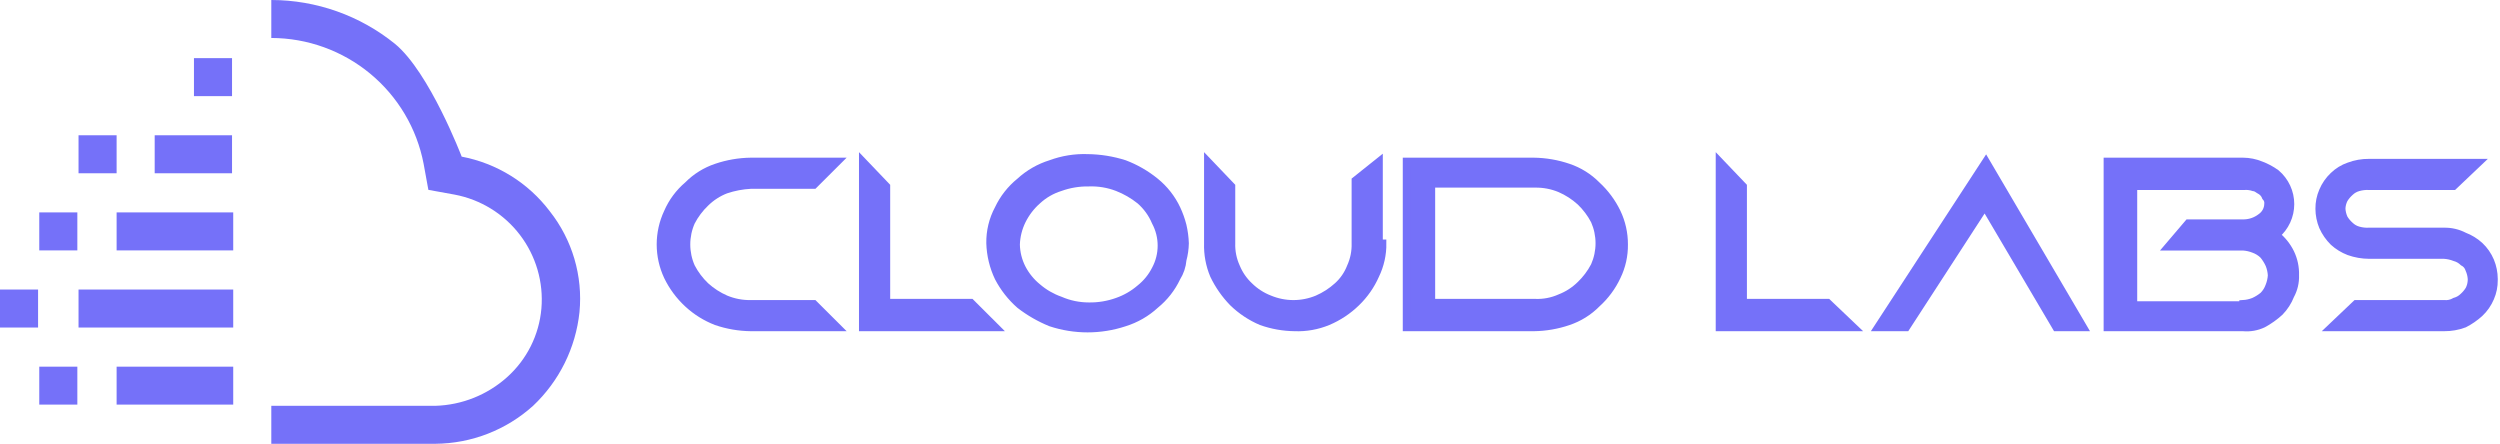 <svg width="338" height="60" viewBox="0 0 338 60" fill="none" xmlns="http://www.w3.org/2000/svg">
<g clip-path="url(#clip0_90_558)">
<path d="M62.42 21.177C62.42 21.177 58.076 9.786 53.411 5.936C48.681 2.104 42.774 0.008 36.68 0V5.134C41.558 5.143 46.281 6.846 50.038 9.949C53.795 13.051 56.353 17.361 57.272 22.139L57.915 25.668L61.455 26.31C64.976 26.973 68.127 28.914 70.296 31.759C72.465 34.604 73.499 38.15 73.198 41.711C72.891 45.293 71.222 48.622 68.533 51.016C65.871 53.393 62.452 54.757 58.88 54.866H36.68V60H58.88C63.76 59.957 68.453 58.13 72.072 54.866C75.613 51.524 77.839 47.028 78.347 42.193C78.816 37.3 77.375 32.416 74.325 28.556C71.412 24.709 67.169 22.078 62.42 21.177ZM15.766 49.572H31.532V54.706H15.766V49.572ZM5.309 49.572H10.457V54.706H5.309V49.572ZM10.618 39.144H31.532V44.278H10.618V39.144ZM0 39.144H5.148V44.278H0V39.144ZM15.766 28.717H31.532V33.85H15.766V28.717ZM5.309 28.717H10.457V33.85H5.309V28.717ZM20.914 18.289H31.371V23.422H20.914V18.289ZM10.618 18.289H15.766V23.422H10.618V18.289ZM26.223 7.861H31.371V12.995H26.223V7.861Z" fill="#7571F9"/>
<path d="M98.134 25.669C97.111 26.065 96.181 26.665 95.399 27.433C94.618 28.177 93.966 29.044 93.469 30C93.044 30.96 92.825 31.999 92.825 33.048C92.825 34.098 93.044 35.136 93.469 36.096C93.966 37.052 94.618 37.919 95.399 38.663C96.208 39.397 97.132 39.993 98.134 40.428C99.204 40.872 100.354 41.09 101.513 41.07H110.039L113.256 44.278H101.513C99.925 44.26 98.35 43.989 96.847 43.476C95.418 42.926 94.108 42.109 92.986 41.07C91.85 40.022 90.922 38.77 90.251 37.38C89.615 36.024 89.285 34.545 89.285 33.048C89.285 31.551 89.615 30.073 90.251 28.717C90.866 27.293 91.802 26.03 92.986 25.027C94.065 23.933 95.388 23.108 96.847 22.62C98.35 22.108 99.925 21.837 101.513 21.818H113.256L110.039 25.027H101.513C100.362 25.085 99.225 25.301 98.134 25.669Z" fill="#7571F9" stroke="#7571F9" stroke-miterlimit="10"/>
<path d="M134.653 44.278H116.635V21.818L119.853 25.187V40.909H131.275L134.653 44.278Z" fill="#7571F9" stroke="#7571F9" stroke-miterlimit="10"/>
<path d="M159.106 37.54C158.431 38.971 157.441 40.232 156.21 41.23C155.013 42.332 153.584 43.154 152.028 43.636C148.789 44.706 145.292 44.706 142.053 43.636C140.555 43.029 139.148 42.219 137.871 41.23C136.686 40.188 135.705 38.937 134.975 37.54C134.281 36.084 133.898 34.499 133.849 32.888C133.82 31.266 134.207 29.665 134.975 28.235C135.65 26.804 136.64 25.543 137.871 24.545C139.068 23.443 140.497 22.621 142.053 22.139C143.647 21.549 145.342 21.276 147.04 21.337C148.734 21.356 150.414 21.626 152.028 22.139C153.543 22.711 154.955 23.524 156.21 24.545C157.441 25.543 158.431 26.804 159.106 28.235C159.445 28.957 159.714 29.709 159.911 30.481C160.097 31.271 160.204 32.077 160.232 32.888C160.216 33.647 160.108 34.401 159.911 35.134C159.84 35.989 159.564 36.814 159.106 37.54ZM147.201 41.39C148.517 41.413 149.825 41.195 151.062 40.749C152.183 40.355 153.219 39.757 154.119 38.984C154.993 38.288 155.706 37.413 156.21 36.417C156.739 35.43 157.015 34.328 157.015 33.209C157.015 32.089 156.739 30.987 156.21 30C155.743 28.891 155.028 27.903 154.119 27.112C153.196 26.372 152.165 25.777 151.062 25.348C149.832 24.875 148.519 24.657 147.201 24.706C145.886 24.684 144.577 24.901 143.34 25.348C142.203 25.703 141.159 26.305 140.284 27.112C139.414 27.876 138.704 28.803 138.192 29.84C137.7 30.84 137.426 31.934 137.388 33.048C137.406 34.165 137.682 35.263 138.192 36.257C138.707 37.245 139.418 38.119 140.284 38.824C141.184 39.596 142.22 40.195 143.34 40.588C144.558 41.118 145.873 41.391 147.201 41.39Z" fill="#7571F9" stroke="#7571F9" stroke-miterlimit="10"/>
<path d="M186.938 32.888C186.959 34.387 186.628 35.87 185.972 37.219C185.36 38.603 184.486 39.856 183.398 40.909C182.284 41.998 180.974 42.868 179.537 43.476C178.112 44.065 176.575 44.339 175.033 44.278C173.497 44.26 171.975 43.989 170.528 43.476C169.092 42.868 167.782 41.998 166.667 40.909C165.615 39.826 164.745 38.58 164.093 37.219C163.517 35.85 163.243 34.372 163.289 32.888V21.818L166.506 25.187V32.888C166.471 33.992 166.691 35.09 167.15 36.096C167.549 37.069 168.152 37.944 168.92 38.663C169.701 39.431 170.632 40.032 171.654 40.428C172.674 40.852 173.768 41.07 174.872 41.07C175.976 41.07 177.07 40.852 178.09 40.428C179.092 39.993 180.016 39.397 180.824 38.663C181.608 37.958 182.214 37.078 182.594 36.096C183.053 35.09 183.273 33.992 183.238 32.888V24.385L186.455 21.818V32.888H186.938Z" fill="#7571F9" stroke="#7571F9" stroke-miterlimit="10"/>
<path d="M190.155 44.278V21.818H207.369C208.957 21.837 210.532 22.108 212.034 22.62C213.493 23.108 214.816 23.933 215.895 25.027C217.032 26.074 217.96 27.326 218.63 28.717C219.272 30.071 219.602 31.551 219.596 33.048C219.616 34.547 219.286 36.031 218.63 37.38C217.975 38.779 217.045 40.034 215.895 41.07C214.816 42.163 213.493 42.988 212.034 43.476C210.532 43.989 208.957 44.26 207.369 44.278H190.155ZM193.534 25.027V40.909H207.53C208.691 40.96 209.848 40.741 210.908 40.267C211.931 39.871 212.862 39.271 213.643 38.503C214.424 37.759 215.076 36.892 215.574 35.936C215.998 34.975 216.218 33.937 216.218 32.888C216.218 31.838 215.998 30.8 215.574 29.84C215.076 28.884 214.424 28.017 213.643 27.273C212.835 26.539 211.911 25.943 210.908 25.508C209.839 25.064 208.688 24.846 207.53 24.866H193.534V25.027Z" fill="#7571F9" stroke="#7571F9" stroke-miterlimit="10"/>
<path d="M250.645 44.278H232.466V21.818L235.683 25.187V40.909H247.105L250.645 44.278Z" fill="#7571F9" stroke="#7571F9" stroke-miterlimit="10"/>
<path d="M268.341 27.915L257.723 44.278H253.862L268.502 21.818L281.694 44.278H277.993L268.341 27.915Z" fill="#7571F9" stroke="#7571F9" stroke-miterlimit="10"/>
<path d="M307.755 31.765C308.568 32.416 309.227 33.238 309.686 34.171C310.145 35.12 310.365 36.166 310.33 37.219C310.365 38.17 310.143 39.112 309.686 39.947C309.359 40.784 308.866 41.548 308.238 42.193C307.555 42.816 306.799 43.355 305.986 43.797C305.135 44.202 304.189 44.368 303.251 44.278H284.911V21.818H303.251C304.079 21.822 304.898 21.986 305.664 22.299C306.41 22.576 307.113 22.954 307.755 23.422C308.36 23.938 308.845 24.577 309.178 25.297C309.511 26.017 309.683 26.801 309.683 27.594C309.683 28.387 309.511 29.17 309.178 29.89C308.845 30.61 308.36 31.25 307.755 31.765ZM303.251 41.07C303.748 41.04 304.236 40.931 304.699 40.749C305.162 40.54 305.595 40.27 305.986 39.947C306.345 39.582 306.619 39.144 306.79 38.663C306.973 38.202 307.082 37.715 307.112 37.219C307.082 36.724 306.973 36.237 306.79 35.776C306.581 35.313 306.311 34.882 305.986 34.492C305.621 34.134 305.181 33.86 304.699 33.69C304.236 33.507 303.748 33.399 303.251 33.369H293.116L295.851 30.16H303.412C304.229 30.139 305.018 29.858 305.664 29.358C305.953 29.161 306.191 28.898 306.359 28.591C306.527 28.285 306.62 27.943 306.629 27.594C306.652 27.419 306.634 27.242 306.578 27.076C306.523 26.909 306.43 26.757 306.308 26.631C306.187 26.301 305.961 26.019 305.664 25.829C305.342 25.669 305.021 25.348 304.699 25.348C304.285 25.208 303.847 25.153 303.412 25.187H288.45V41.23H303.251V41.07Z" fill="#7571F9" stroke="#7571F9" stroke-miterlimit="10"/>
<path d="M333.174 31.925C333.945 32.219 334.655 32.654 335.265 33.209C335.889 33.795 336.382 34.506 336.713 35.294C337.028 36.058 337.192 36.875 337.196 37.7V37.861C337.207 38.688 337.043 39.508 336.713 40.267C336.382 41.056 335.889 41.766 335.265 42.353C334.635 42.924 333.932 43.41 333.174 43.797C332.3 44.125 331.373 44.288 330.439 44.278H315.156L318.534 41.069H330.439C330.943 41.118 331.45 41.006 331.887 40.749C332.311 40.633 332.698 40.413 333.013 40.107C333.327 39.828 333.598 39.503 333.817 39.144C334.018 38.746 334.128 38.307 334.139 37.861V37.7C334.108 37.257 334 36.823 333.817 36.417C333.755 36.211 333.651 36.02 333.513 35.854C333.375 35.689 333.205 35.553 333.013 35.455C332.698 35.149 332.311 34.928 331.887 34.813C331.424 34.63 330.936 34.522 330.439 34.492H320.304C319.371 34.488 318.446 34.326 317.569 34.011C316.797 33.717 316.088 33.282 315.477 32.727C314.869 32.128 314.378 31.421 314.03 30.642C313.715 29.878 313.551 29.061 313.547 28.235C313.536 27.408 313.7 26.588 314.03 25.829C314.361 25.04 314.854 24.33 315.477 23.743C316.072 23.169 316.786 22.73 317.569 22.46C318.443 22.131 319.37 21.968 320.304 21.979H335.104L331.726 25.187H320.304C319.816 25.161 319.326 25.215 318.856 25.348C318.432 25.463 318.044 25.684 317.73 25.989C317.415 26.269 317.144 26.593 316.925 26.952C316.724 27.351 316.614 27.789 316.604 28.235C316.634 28.679 316.743 29.113 316.925 29.519C317.144 29.877 317.415 30.202 317.73 30.481C318.044 30.787 318.432 31.008 318.856 31.123C319.326 31.255 319.816 31.309 320.304 31.283H330.439C331.39 31.265 332.33 31.486 333.174 31.925Z" fill="#7571F9" stroke="#7571F9" stroke-miterlimit="10"/>
</g>
<defs>
<clipPath id="clip0_90_558">
<rect width="338" height="60" fill="white"/>
</clipPath>
</defs>
</svg>
